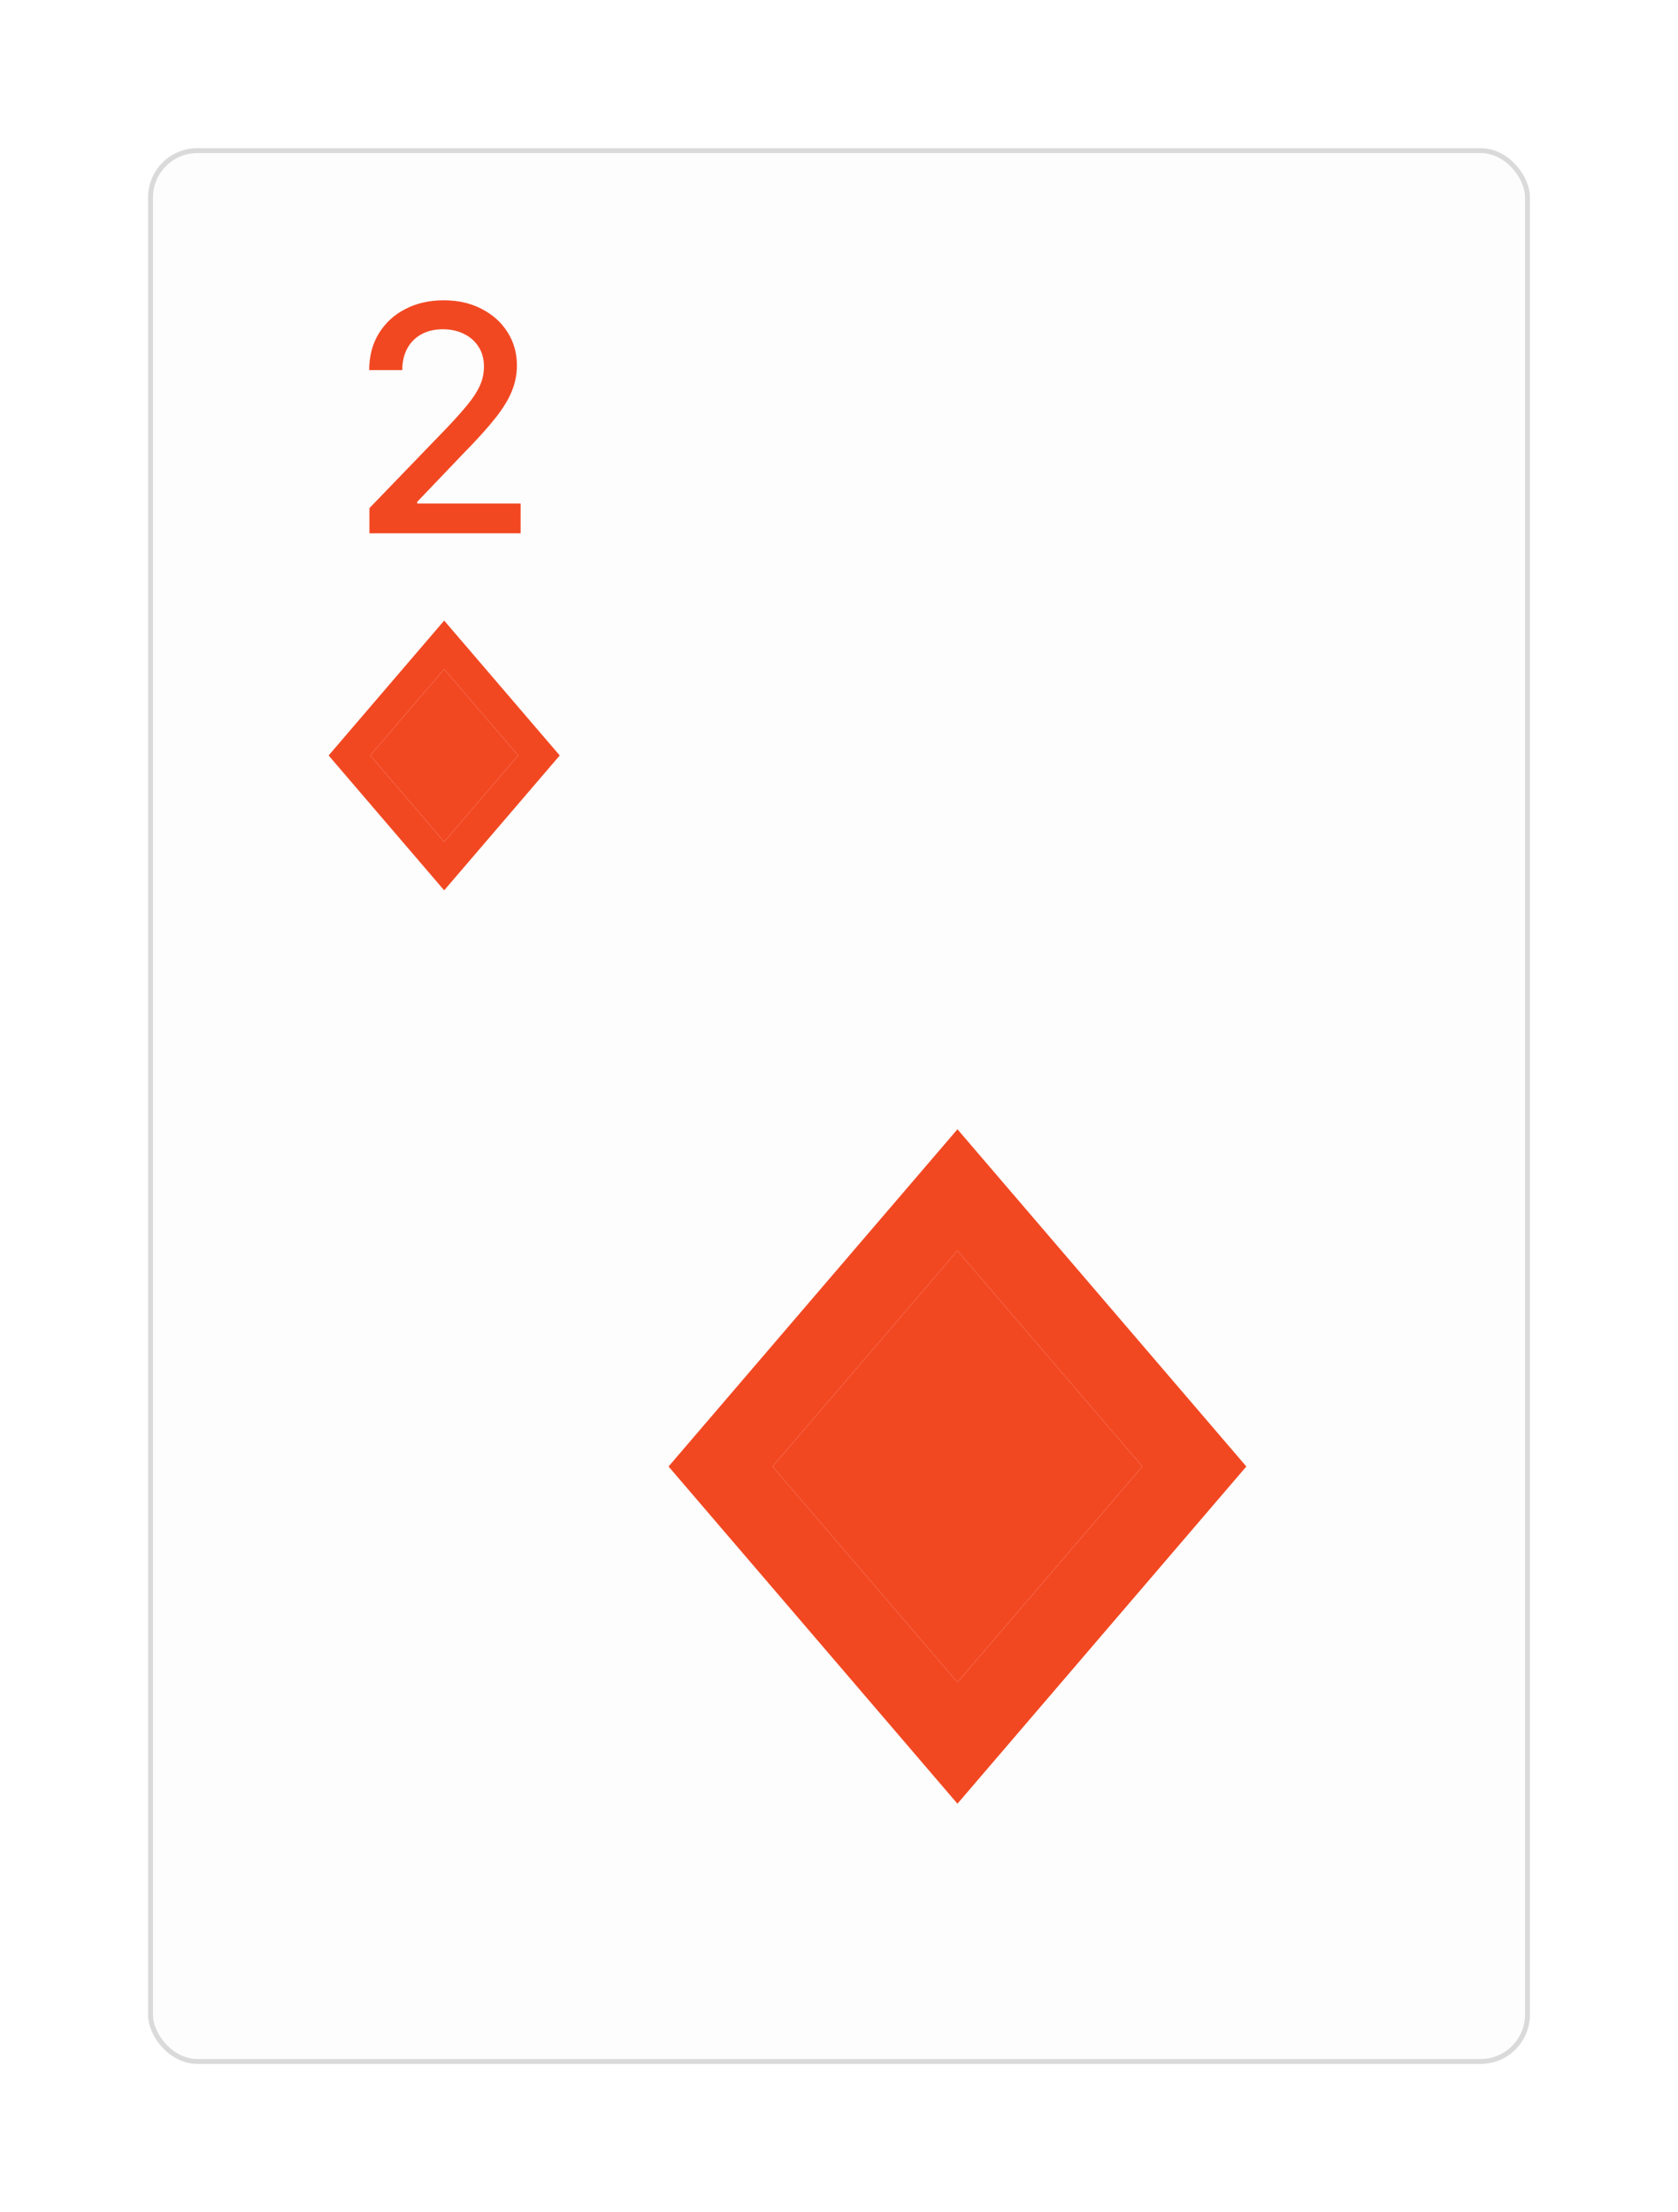 <svg width="340" height="448" viewBox="0 0 340 448" fill="none" xmlns="http://www.w3.org/2000/svg">
<g filter="url(#filter0_d_6_80)">
<rect x="30" y="25" width="280" height="388" rx="10" fill="#FDFDFE"/>
<rect x="30.5" y="25.5" width="279" height="387" rx="9.5" stroke="black" stroke-opacity="0.14"/>
</g>
<path d="M74.852 108V102.909L90.602 86.591C92.284 84.818 93.671 83.265 94.761 81.932C95.867 80.583 96.693 79.303 97.239 78.091C97.784 76.879 98.057 75.591 98.057 74.227C98.057 72.682 97.693 71.349 96.966 70.227C96.239 69.091 95.246 68.22 93.989 67.614C92.731 66.992 91.314 66.682 89.739 66.682C88.072 66.682 86.617 67.023 85.375 67.704C84.133 68.386 83.178 69.349 82.511 70.591C81.845 71.833 81.511 73.288 81.511 74.954H74.807C74.807 72.121 75.458 69.644 76.761 67.523C78.064 65.401 79.852 63.758 82.125 62.591C84.398 61.409 86.981 60.818 89.875 60.818C92.799 60.818 95.375 61.401 97.602 62.568C99.845 63.72 101.595 65.296 102.852 67.296C104.11 69.28 104.739 71.523 104.739 74.023C104.739 75.75 104.413 77.439 103.761 79.091C103.125 80.742 102.011 82.583 100.42 84.614C98.829 86.629 96.617 89.076 93.784 91.954L84.534 101.636V101.977H105.489V108H74.852Z" fill="#F24822"/>
<path d="M135.465 297L194.001 365.296L252.537 297L194.001 228.704L135.465 297ZM194.001 340.704L156.537 297L194.001 253.296L231.465 297L194.001 340.704Z" fill="#F24822"/>
<path d="M194.001 340.704L156.537 297L194.001 253.296L231.465 297L194.001 340.704Z" fill="#F24822"/>
<path d="M66.586 153L90 180.318L113.415 153L90 125.682L66.586 153ZM90 170.482L75.015 153L90 135.518L104.986 153L90 170.482Z" fill="#F24822"/>
<path d="M90 170.482L75.015 153L90 135.518L104.986 153L90 170.482Z" fill="#F24822"/>
<defs>
<filter id="filter0_d_6_80" x="0" y="0" width="340" height="448" filterUnits="userSpaceOnUse" color-interpolation-filters="sRGB">
<feFlood flood-opacity="0" result="BackgroundImageFix"/>
<feColorMatrix in="SourceAlpha" type="matrix" values="0 0 0 0 0 0 0 0 0 0 0 0 0 0 0 0 0 0 127 0" result="hardAlpha"/>
<feOffset dy="5"/>
<feGaussianBlur stdDeviation="15"/>
<feColorMatrix type="matrix" values="0 0 0 0 0 0 0 0 0 0 0 0 0 0 0 0 0 0 0.08 0"/>
<feBlend mode="normal" in2="BackgroundImageFix" result="effect1_dropShadow_6_80"/>
<feBlend mode="normal" in="SourceGraphic" in2="effect1_dropShadow_6_80" result="shape"/>
</filter>
</defs>
</svg>
